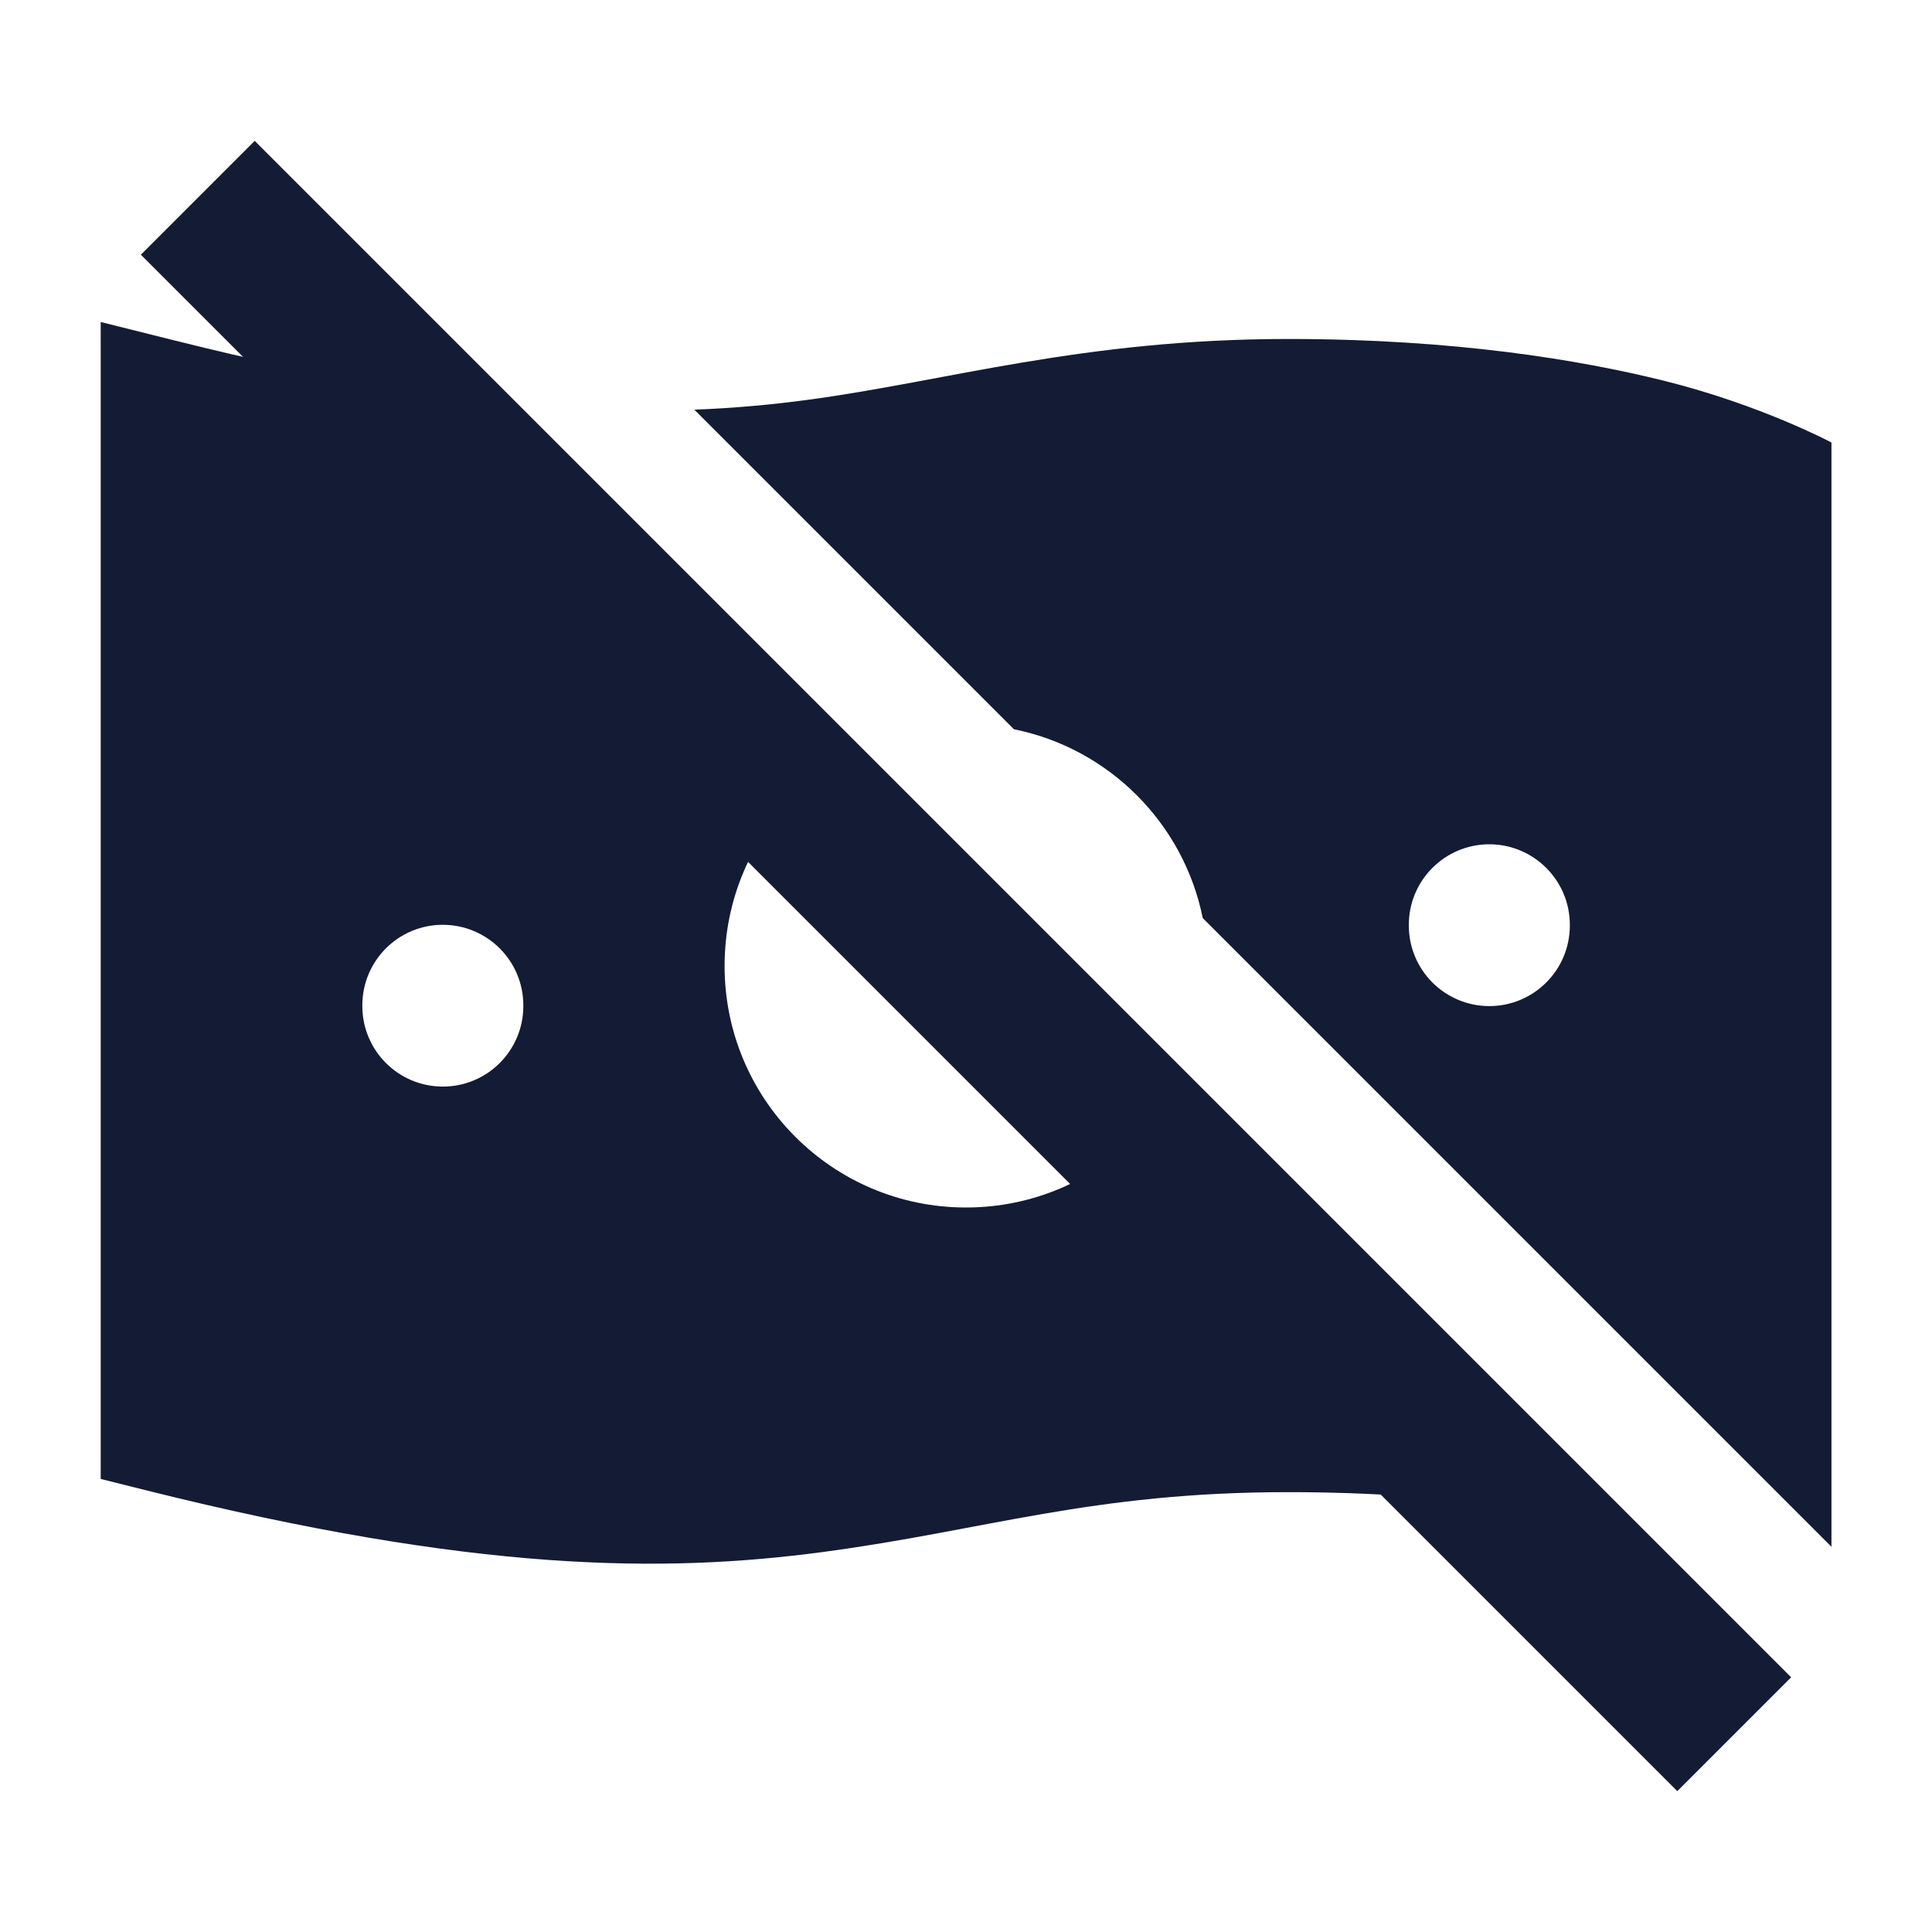 <svg width="24" height="24" viewBox="0 0 24 24" fill="none" xmlns="http://www.w3.org/2000/svg">
<path fill-rule="evenodd" clip-rule="evenodd" d="M2.183 4.233C3.153 4.476 4.016 4.657 4.791 4.79L9.879 9.878C9.336 10.421 9.001 11.171 9.001 12C9.001 13.657 10.343 15 12 15C12.829 15 13.579 14.664 14.122 14.121L18.712 18.711C17.954 18.608 17.051 18.536 16.001 18.536C13.558 18.536 12.245 19.01 10.226 19.279C8.241 19.544 5.895 19.532 1.819 18.514L1.251 18.372V4L2.183 4.233ZM5.501 11.488C4.949 11.488 4.501 11.936 4.501 12.488V12.498C4.501 13.05 4.949 13.498 5.501 13.498C6.053 13.498 6.501 13.05 6.501 12.498V12.488C6.501 11.936 6.053 11.489 5.501 11.488Z" fill="#141B34"/>
<path fill-rule="evenodd" clip-rule="evenodd" d="M16.001 4.211C18.064 4.211 19.625 4.469 20.683 4.733C21.884 5.034 22.751 5.497 22.751 5.497V19.215L14.941 11.405C14.704 10.226 13.775 9.296 12.595 9.059L8.625 5.089C9.13 5.07 9.59 5.026 10.026 4.968C11.756 4.737 13.444 4.211 16.001 4.211ZM18.501 10.488C17.949 10.488 17.501 10.936 17.501 11.488V11.498C17.501 12.05 17.949 12.498 18.501 12.498C19.053 12.498 19.501 12.05 19.501 11.498V11.488C19.501 10.936 19.053 10.489 18.501 10.488Z" fill="#141B34"/>
<path d="M22.25 20.836L20.836 22.25L1.75 3.164L3.164 1.75L22.25 20.836Z" fill="#141B34"/>
</svg>
